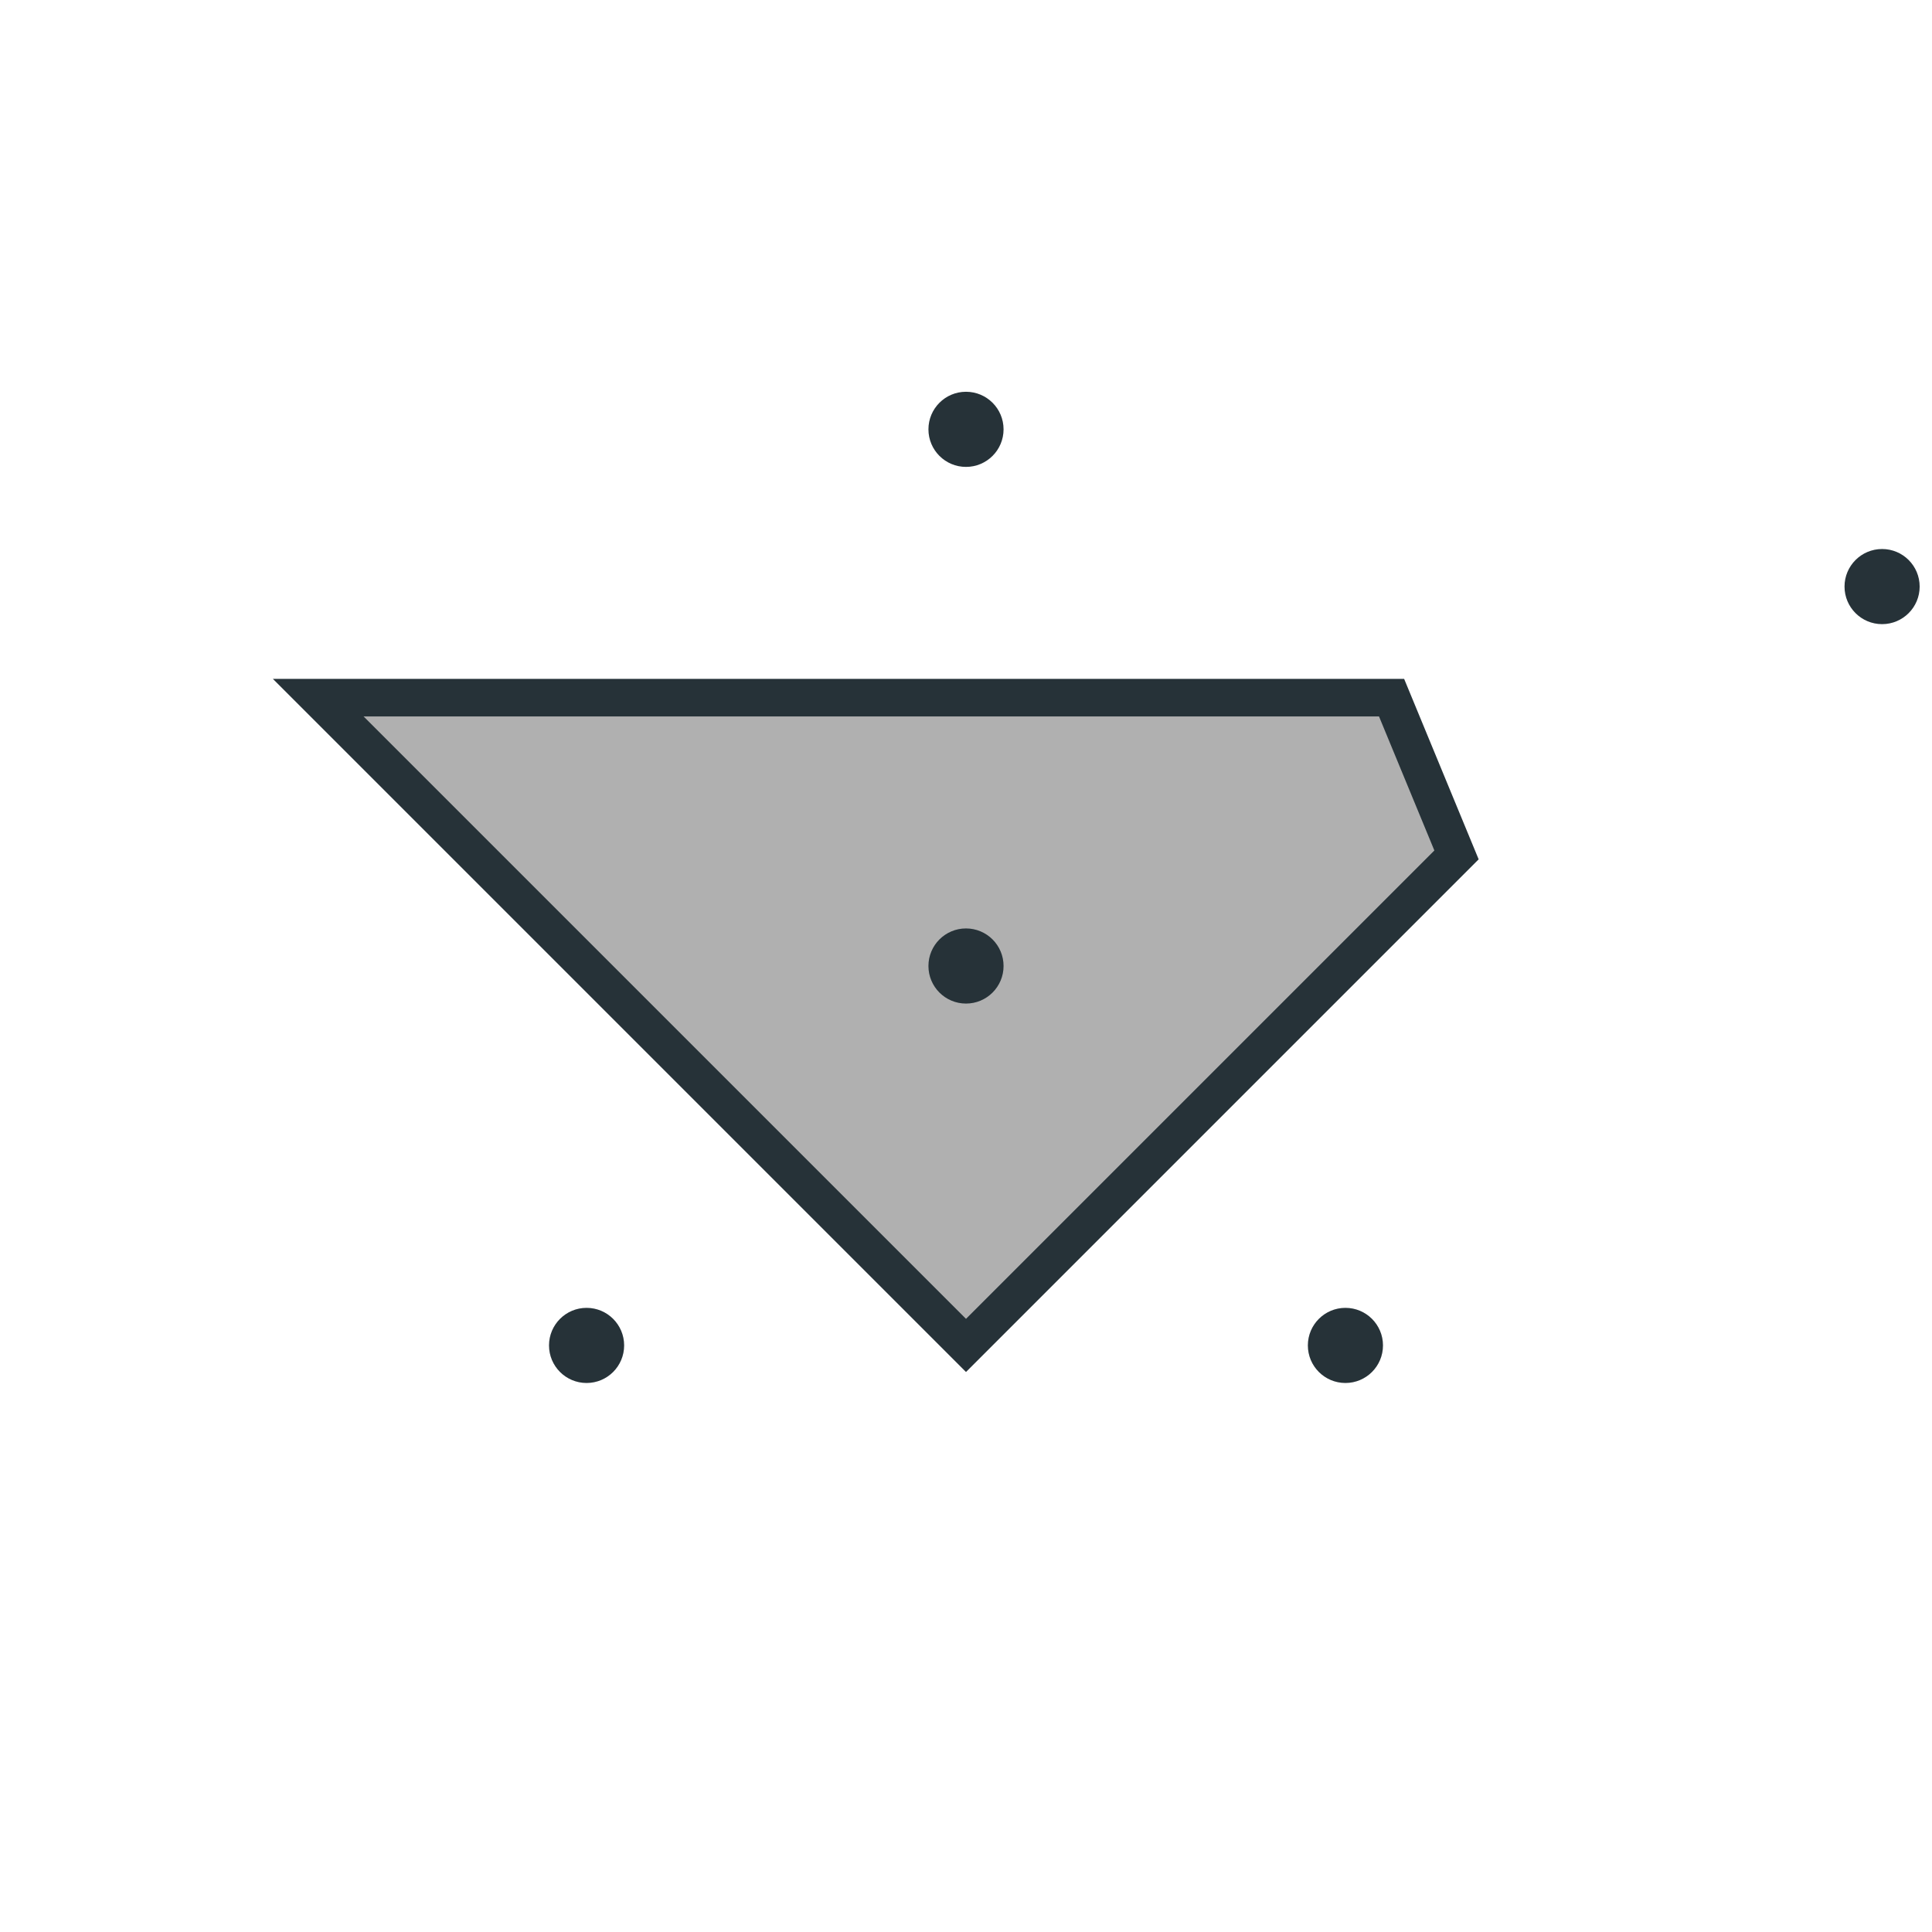 <?xml version="1.0" standalone="no"?>

<svg width="3000" height="3000" viewBox="-252 -252 504 504">

<!--
4 1.39645 0.78540
-->
<g transform="scale(140,-140)">
<!-- (1-1*alpha)/2,(1-1*alpha)/2 (-1+1*alpha)/2,(1-1*alpha)/2 (1+1*alpha)/2,(-1+1*alpha)/2 (0+0*alpha)/1,(1+0*alpha)/1  -->
<polygon points="0.793,0.5 -1.207,0.5 0,-0.707 0.914,0.207 " style="fill:#000000;fill-opacity:0.31;stroke:#263238;stroke-width:0.07" />
<circle cx="-0.707" cy="-0.707" r="0.07" stroke="#263238" stroke-width="0" fill="#263238" />
<circle cx="0.707" cy="-0.707" r="0.07" stroke="#263238" stroke-width="0" fill="#263238" />
<circle cx="1.707" cy="0.707" r="0.07" stroke="#263238" stroke-width="0" fill="#263238" />
<circle cx="0" cy="1" r="0.07" stroke="#263238" stroke-width="0" fill="#263238" />
<circle cx="0" cy="0" r="0.07" stroke="#263238" stroke-width="0" fill="#263238" />
</g>
</svg>
